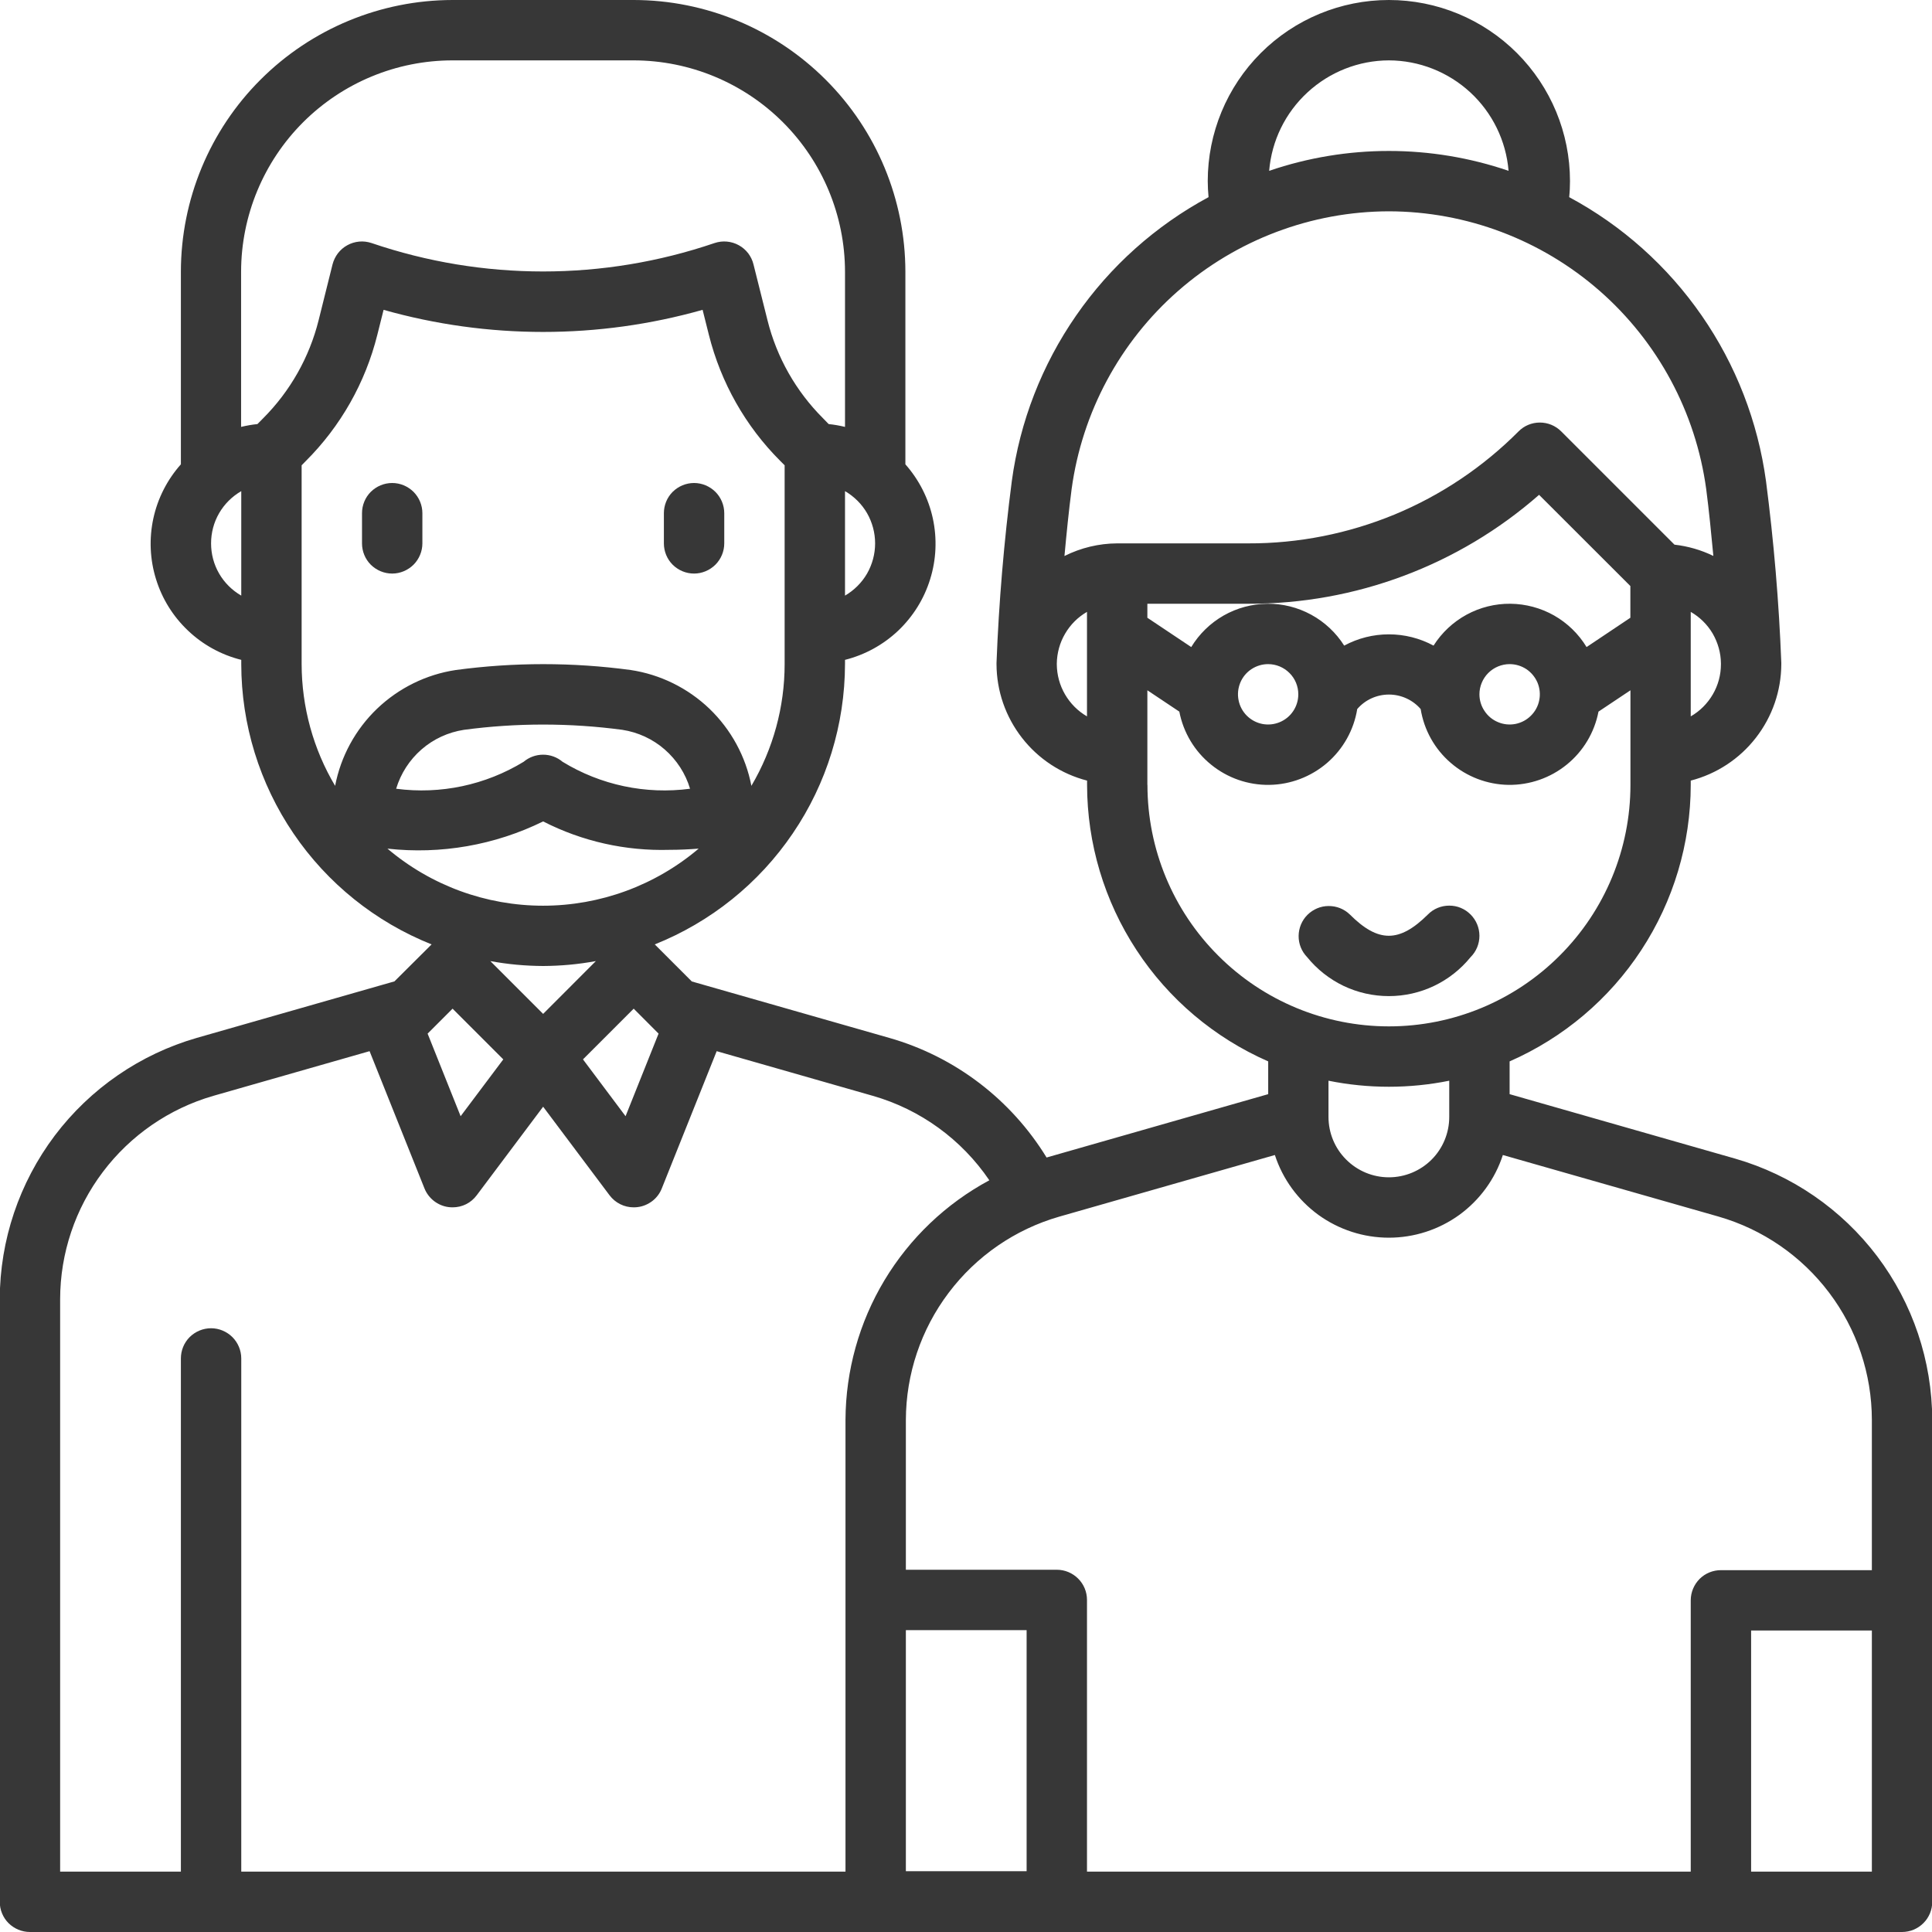 <svg width="24" height="24" viewBox="0 0 24 24" fill="none" xmlns="http://www.w3.org/2000/svg">
<g clip-path="url(#clip0_535_11009)">
<path d="M4.872 7.125C4.971 7.125 5.066 7.085 5.137 7.015C5.207 6.945 5.247 6.849 5.247 6.75V6.375C5.247 6.276 5.207 6.18 5.137 6.11C5.066 6.04 4.971 6 4.872 6C4.772 6 4.677 6.04 4.606 6.11C4.536 6.18 4.497 6.276 4.497 6.375V6.75C4.497 6.849 4.536 6.945 4.606 7.015C4.677 7.085 4.772 7.125 4.872 7.125ZM8.622 7.125C8.721 7.125 8.816 7.085 8.887 7.015C8.957 6.945 8.997 6.849 8.997 6.75V6.375C8.997 6.276 8.957 6.18 8.887 6.11C8.816 6.04 8.721 6 8.622 6C8.522 6 8.427 6.04 8.356 6.11C8.286 6.18 8.247 6.276 8.247 6.375V6.75C8.247 6.849 8.286 6.945 8.356 7.015C8.427 7.085 8.522 7.125 8.622 7.125Z" fill="#373737"/>
<path d="M21.555 14.393L18.753 13.592V13.185C19.421 12.892 19.99 12.412 20.389 11.802C20.789 11.192 21.002 10.479 21.003 9.75V9.697C21.324 9.614 21.609 9.427 21.812 9.165C22.016 8.903 22.127 8.582 22.128 8.25V8.234C22.099 7.479 22.035 6.726 21.938 5.977C21.837 5.238 21.564 4.533 21.139 3.92C20.714 3.306 20.15 2.802 19.493 2.449C19.5 2.383 19.503 2.316 19.503 2.25C19.503 1.653 19.266 1.081 18.844 0.659C18.422 0.237 17.85 0 17.253 0C16.657 0 16.084 0.237 15.662 0.659C15.24 1.081 15.003 1.653 15.003 2.25C15.003 2.316 15.007 2.383 15.013 2.449C14.356 2.803 13.792 3.307 13.368 3.92C12.943 4.533 12.669 5.238 12.569 5.977C12.472 6.726 12.408 7.48 12.379 8.235V8.25C12.38 8.582 12.491 8.903 12.695 9.165C12.898 9.427 13.183 9.614 13.504 9.697V9.75C13.505 10.479 13.718 11.192 14.118 11.802C14.517 12.412 15.086 12.892 15.754 13.185V13.592L13.001 14.379C12.559 13.658 11.864 13.127 11.05 12.894L8.594 12.192L8.137 11.735L8.133 11.732C8.829 11.454 9.427 10.974 9.848 10.353C10.27 9.733 10.495 9 10.497 8.25V8.197C10.744 8.135 10.972 8.01 11.158 7.834C11.343 7.658 11.48 7.438 11.555 7.194C11.631 6.95 11.642 6.69 11.588 6.44C11.534 6.191 11.416 5.959 11.247 5.768V3.375C11.246 2.48 10.89 1.622 10.257 0.99C9.624 0.357 8.766 0.001 7.872 0L5.622 0C4.727 0.001 3.869 0.357 3.236 0.99C2.603 1.622 2.248 2.48 2.247 3.375V5.768C2.077 5.959 1.959 6.191 1.905 6.44C1.851 6.69 1.862 6.95 1.938 7.194C2.013 7.438 2.15 7.658 2.336 7.834C2.521 8.01 2.749 8.135 2.997 8.197V8.25C2.998 9 3.224 9.733 3.646 10.354C4.067 10.974 4.665 11.454 5.362 11.732L5.358 11.735L4.9 12.191L2.445 12.893C1.741 13.096 1.122 13.522 0.68 14.107C0.239 14.693 -0.001 15.405 -0.003 16.138V23.625C-0.003 23.724 0.036 23.82 0.106 23.89C0.177 23.96 0.272 24 0.372 24H23.628C23.728 24 23.823 23.96 23.893 23.89C23.964 23.82 24.003 23.724 24.003 23.625V17.638C24.001 16.905 23.761 16.192 23.32 15.607C22.878 15.022 22.259 14.596 21.555 14.393ZM23.253 17.638V19.505H21.378C21.279 19.505 21.183 19.544 21.113 19.614C21.043 19.685 21.003 19.78 21.003 19.88V23.25H13.503V19.875C13.503 19.776 13.464 19.68 13.393 19.61C13.323 19.54 13.228 19.5 13.128 19.5H11.253V17.638C11.255 17.068 11.441 16.514 11.785 16.059C12.128 15.604 12.609 15.272 13.157 15.114L15.837 14.348C15.934 14.647 16.124 14.907 16.378 15.092C16.633 15.276 16.939 15.375 17.253 15.375C17.567 15.375 17.873 15.276 18.128 15.092C18.382 14.907 18.572 14.647 18.669 14.348L21.349 15.113C21.897 15.271 22.379 15.603 22.722 16.058C23.066 16.513 23.252 17.067 23.253 17.638ZM11.253 20.25H12.753V23.245H11.253V20.25ZM19.709 8.038C19.61 7.875 19.471 7.74 19.306 7.646C19.14 7.552 18.953 7.502 18.763 7.5C18.573 7.498 18.385 7.545 18.218 7.636C18.051 7.727 17.91 7.859 17.808 8.02C17.637 7.928 17.447 7.88 17.253 7.88C17.059 7.88 16.869 7.928 16.698 8.02C16.596 7.859 16.455 7.727 16.288 7.636C16.121 7.545 15.934 7.498 15.743 7.5C15.553 7.502 15.366 7.552 15.201 7.646C15.036 7.74 14.897 7.875 14.798 8.038L14.253 7.674V7.5H15.507C16.836 7.504 18.12 7.023 19.119 6.147L20.253 7.28V7.674L19.709 8.038ZM18.753 8.25C18.828 8.25 18.9 8.272 18.962 8.313C19.023 8.354 19.071 8.413 19.1 8.481C19.128 8.55 19.136 8.625 19.121 8.698C19.107 8.771 19.071 8.838 19.018 8.89C18.966 8.943 18.899 8.978 18.826 8.993C18.754 9.007 18.678 9 18.61 8.971C18.541 8.943 18.483 8.895 18.442 8.833C18.4 8.772 18.378 8.699 18.378 8.625C18.378 8.526 18.418 8.43 18.488 8.36C18.558 8.29 18.654 8.25 18.753 8.25ZM16.128 8.625C16.128 8.699 16.106 8.772 16.065 8.833C16.024 8.895 15.965 8.943 15.897 8.971C15.828 9 15.753 9.007 15.68 8.993C15.607 8.978 15.541 8.943 15.488 8.89C15.436 8.838 15.4 8.771 15.386 8.698C15.371 8.625 15.379 8.55 15.407 8.481C15.435 8.413 15.483 8.354 15.545 8.313C15.607 8.272 15.679 8.25 15.753 8.25C15.853 8.25 15.948 8.29 16.018 8.36C16.089 8.43 16.128 8.526 16.128 8.625ZM21.003 8.899V7.601C21.116 7.666 21.21 7.759 21.276 7.871C21.341 7.984 21.377 8.111 21.378 8.241V8.253C21.378 8.384 21.343 8.513 21.277 8.626C21.211 8.739 21.117 8.834 21.003 8.899ZM17.253 0.75C17.628 0.751 17.988 0.893 18.264 1.147C18.539 1.401 18.709 1.749 18.74 2.122C17.776 1.793 16.73 1.793 15.766 2.122C15.797 1.748 15.967 1.401 16.243 1.147C16.518 0.893 16.879 0.751 17.253 0.75ZM17.253 2.625C18.216 2.627 19.145 2.978 19.87 3.612C20.594 4.246 21.065 5.121 21.195 6.075C21.23 6.342 21.257 6.623 21.284 6.906C21.132 6.832 20.969 6.785 20.801 6.766L19.394 5.359C19.323 5.288 19.228 5.249 19.129 5.249C19.029 5.249 18.934 5.288 18.864 5.359C18.424 5.801 17.901 6.152 17.325 6.391C16.748 6.629 16.131 6.752 15.507 6.75H13.878C13.651 6.751 13.426 6.805 13.223 6.907C13.249 6.625 13.277 6.345 13.312 6.076C13.442 5.122 13.912 4.247 14.636 3.613C15.361 2.978 16.291 2.627 17.253 2.625ZM13.128 8.253V8.242C13.13 8.112 13.165 7.984 13.231 7.872C13.297 7.759 13.39 7.666 13.503 7.601V8.899C13.39 8.834 13.296 8.739 13.23 8.626C13.164 8.513 13.129 8.384 13.128 8.253ZM14.253 9.75V8.575L14.65 8.84C14.7 9.099 14.839 9.332 15.044 9.498C15.249 9.665 15.505 9.754 15.769 9.75C16.032 9.746 16.286 9.649 16.486 9.477C16.685 9.305 16.818 9.068 16.86 8.808C16.909 8.751 16.969 8.706 17.037 8.675C17.105 8.644 17.179 8.628 17.254 8.628C17.328 8.628 17.402 8.644 17.47 8.675C17.538 8.706 17.599 8.751 17.648 8.808C17.69 9.068 17.822 9.305 18.022 9.477C18.221 9.649 18.475 9.746 18.739 9.75C19.003 9.753 19.259 9.664 19.463 9.498C19.668 9.332 19.807 9.099 19.857 8.84L20.254 8.575V9.75C20.254 10.546 19.938 11.309 19.375 11.871C18.813 12.434 18.05 12.75 17.254 12.75C16.458 12.75 15.695 12.434 15.133 11.871C14.57 11.309 14.254 10.546 14.254 9.75H14.253ZM17.253 13.5C17.505 13.5 17.756 13.475 18.003 13.425V13.875C18.003 14.074 17.924 14.265 17.784 14.405C17.643 14.546 17.452 14.625 17.253 14.625C17.054 14.625 16.864 14.546 16.723 14.405C16.582 14.265 16.503 14.074 16.503 13.875V13.425C16.75 13.475 17.001 13.5 17.253 13.5ZM8.181 12.84L7.771 13.866L7.242 13.16L7.872 12.53L8.181 12.84ZM6.747 10.204C7.232 10.452 7.772 10.573 8.317 10.557C8.439 10.557 8.56 10.551 8.679 10.542C8.139 11 7.454 11.251 6.746 11.251C6.038 11.251 5.353 11 4.813 10.542C5.476 10.616 6.147 10.499 6.747 10.204ZM4.921 9.798C4.978 9.609 5.087 9.44 5.236 9.31C5.385 9.18 5.568 9.096 5.764 9.066C6.416 8.979 7.077 8.979 7.73 9.066C7.925 9.096 8.108 9.18 8.257 9.31C8.406 9.44 8.516 9.609 8.572 9.798C8.021 9.871 7.462 9.753 6.988 9.463C6.921 9.406 6.835 9.375 6.747 9.375C6.658 9.375 6.573 9.406 6.505 9.463C6.031 9.752 5.472 9.871 4.921 9.798ZM10.497 7.398V6.101C10.61 6.167 10.705 6.261 10.771 6.375C10.836 6.489 10.871 6.618 10.871 6.75C10.871 6.882 10.836 7.011 10.771 7.125C10.705 7.239 10.61 7.333 10.497 7.399V7.398ZM5.622 0.75H7.872C8.568 0.751 9.235 1.028 9.727 1.52C10.219 2.012 10.496 2.679 10.497 3.375V5.303C10.43 5.287 10.363 5.275 10.294 5.268L10.225 5.197C9.888 4.861 9.649 4.44 9.534 3.978L9.36 3.284C9.348 3.234 9.325 3.187 9.294 3.146C9.262 3.105 9.223 3.071 9.177 3.046C9.132 3.021 9.082 3.006 9.03 3.001C8.978 2.996 8.926 3.003 8.877 3.019C7.495 3.49 5.997 3.49 4.615 3.019C4.566 3.003 4.514 2.996 4.462 3.001C4.41 3.006 4.36 3.021 4.315 3.046C4.269 3.071 4.23 3.105 4.198 3.146C4.167 3.187 4.144 3.234 4.131 3.284L3.958 3.978C3.843 4.439 3.604 4.861 3.268 5.197L3.198 5.268C3.129 5.275 3.062 5.287 2.995 5.303V3.375C2.996 2.679 3.273 2.011 3.765 1.519C4.258 1.027 4.925 0.75 5.622 0.75ZM2.622 6.75C2.622 6.618 2.656 6.489 2.722 6.375C2.788 6.261 2.883 6.167 2.997 6.101V7.399C2.883 7.333 2.788 7.239 2.722 7.125C2.656 7.011 2.622 6.882 2.622 6.75ZM3.747 8.25V5.78L3.799 5.727C4.232 5.295 4.539 4.753 4.687 4.16L4.765 3.849C6.061 4.215 7.433 4.215 8.728 3.849L8.806 4.16C8.955 4.753 9.261 5.295 9.694 5.727L9.747 5.78V8.25C9.747 8.782 9.604 9.304 9.334 9.762C9.264 9.397 9.081 9.062 8.813 8.804C8.544 8.547 8.202 8.378 7.834 8.323C7.114 8.226 6.383 8.226 5.663 8.323C5.295 8.378 4.953 8.547 4.684 8.804C4.415 9.062 4.233 9.397 4.163 9.762C3.891 9.305 3.748 8.782 3.747 8.25ZM6.747 12C6.967 11.999 7.186 11.979 7.402 11.939L6.747 12.595L6.091 11.939C6.307 11.979 6.527 11.999 6.747 12ZM5.622 12.53L6.252 13.16L5.722 13.866L5.312 12.84L5.622 12.53ZM0.747 16.138C0.748 15.568 0.934 15.013 1.278 14.558C1.621 14.103 2.103 13.771 2.65 13.613L4.591 13.058L5.273 14.763C5.298 14.825 5.339 14.879 5.392 14.92C5.444 14.96 5.507 14.987 5.573 14.995C5.589 14.997 5.606 14.998 5.622 14.998C5.681 14.998 5.738 14.985 5.79 14.959C5.842 14.933 5.887 14.895 5.922 14.848L6.747 13.748L7.572 14.848C7.607 14.895 7.653 14.933 7.705 14.959C7.757 14.985 7.814 14.998 7.872 14.998C7.889 14.998 7.905 14.997 7.921 14.995C7.988 14.987 8.05 14.96 8.103 14.92C8.156 14.879 8.197 14.825 8.221 14.763L8.903 13.058L10.843 13.613C11.433 13.782 11.945 14.154 12.29 14.662C11.752 14.951 11.302 15.38 10.987 15.904C10.673 16.427 10.506 17.026 10.503 17.636V23.25H2.997V16.875C2.997 16.776 2.957 16.68 2.887 16.61C2.816 16.54 2.721 16.5 2.622 16.5C2.522 16.5 2.427 16.54 2.356 16.61C2.286 16.68 2.247 16.776 2.247 16.875V23.25H0.747V16.138ZM23.253 23.25H21.753V20.255H23.253V23.25Z" fill="#373737"/>
<path d="M18.268 11.89C18.339 11.82 18.378 11.724 18.378 11.625C18.378 11.525 18.338 11.43 18.268 11.36C18.233 11.325 18.192 11.297 18.146 11.278C18.101 11.259 18.052 11.25 18.003 11.25C17.903 11.25 17.808 11.289 17.738 11.36C17.383 11.713 17.12 11.712 16.768 11.36C16.697 11.291 16.602 11.254 16.504 11.255C16.406 11.255 16.312 11.295 16.242 11.364C16.172 11.434 16.133 11.528 16.132 11.626C16.131 11.725 16.169 11.819 16.238 11.89C16.36 12.041 16.515 12.163 16.69 12.247C16.866 12.331 17.058 12.374 17.253 12.374C17.447 12.374 17.639 12.331 17.815 12.247C17.991 12.163 18.145 12.041 18.268 11.89H18.268Z" fill="#373737"/>
</g>
<defs>
<clipPath id="clip0_535_11009">
<rect width="24" height="24" fill="white"/>
</clipPath>
</defs>
</svg>
